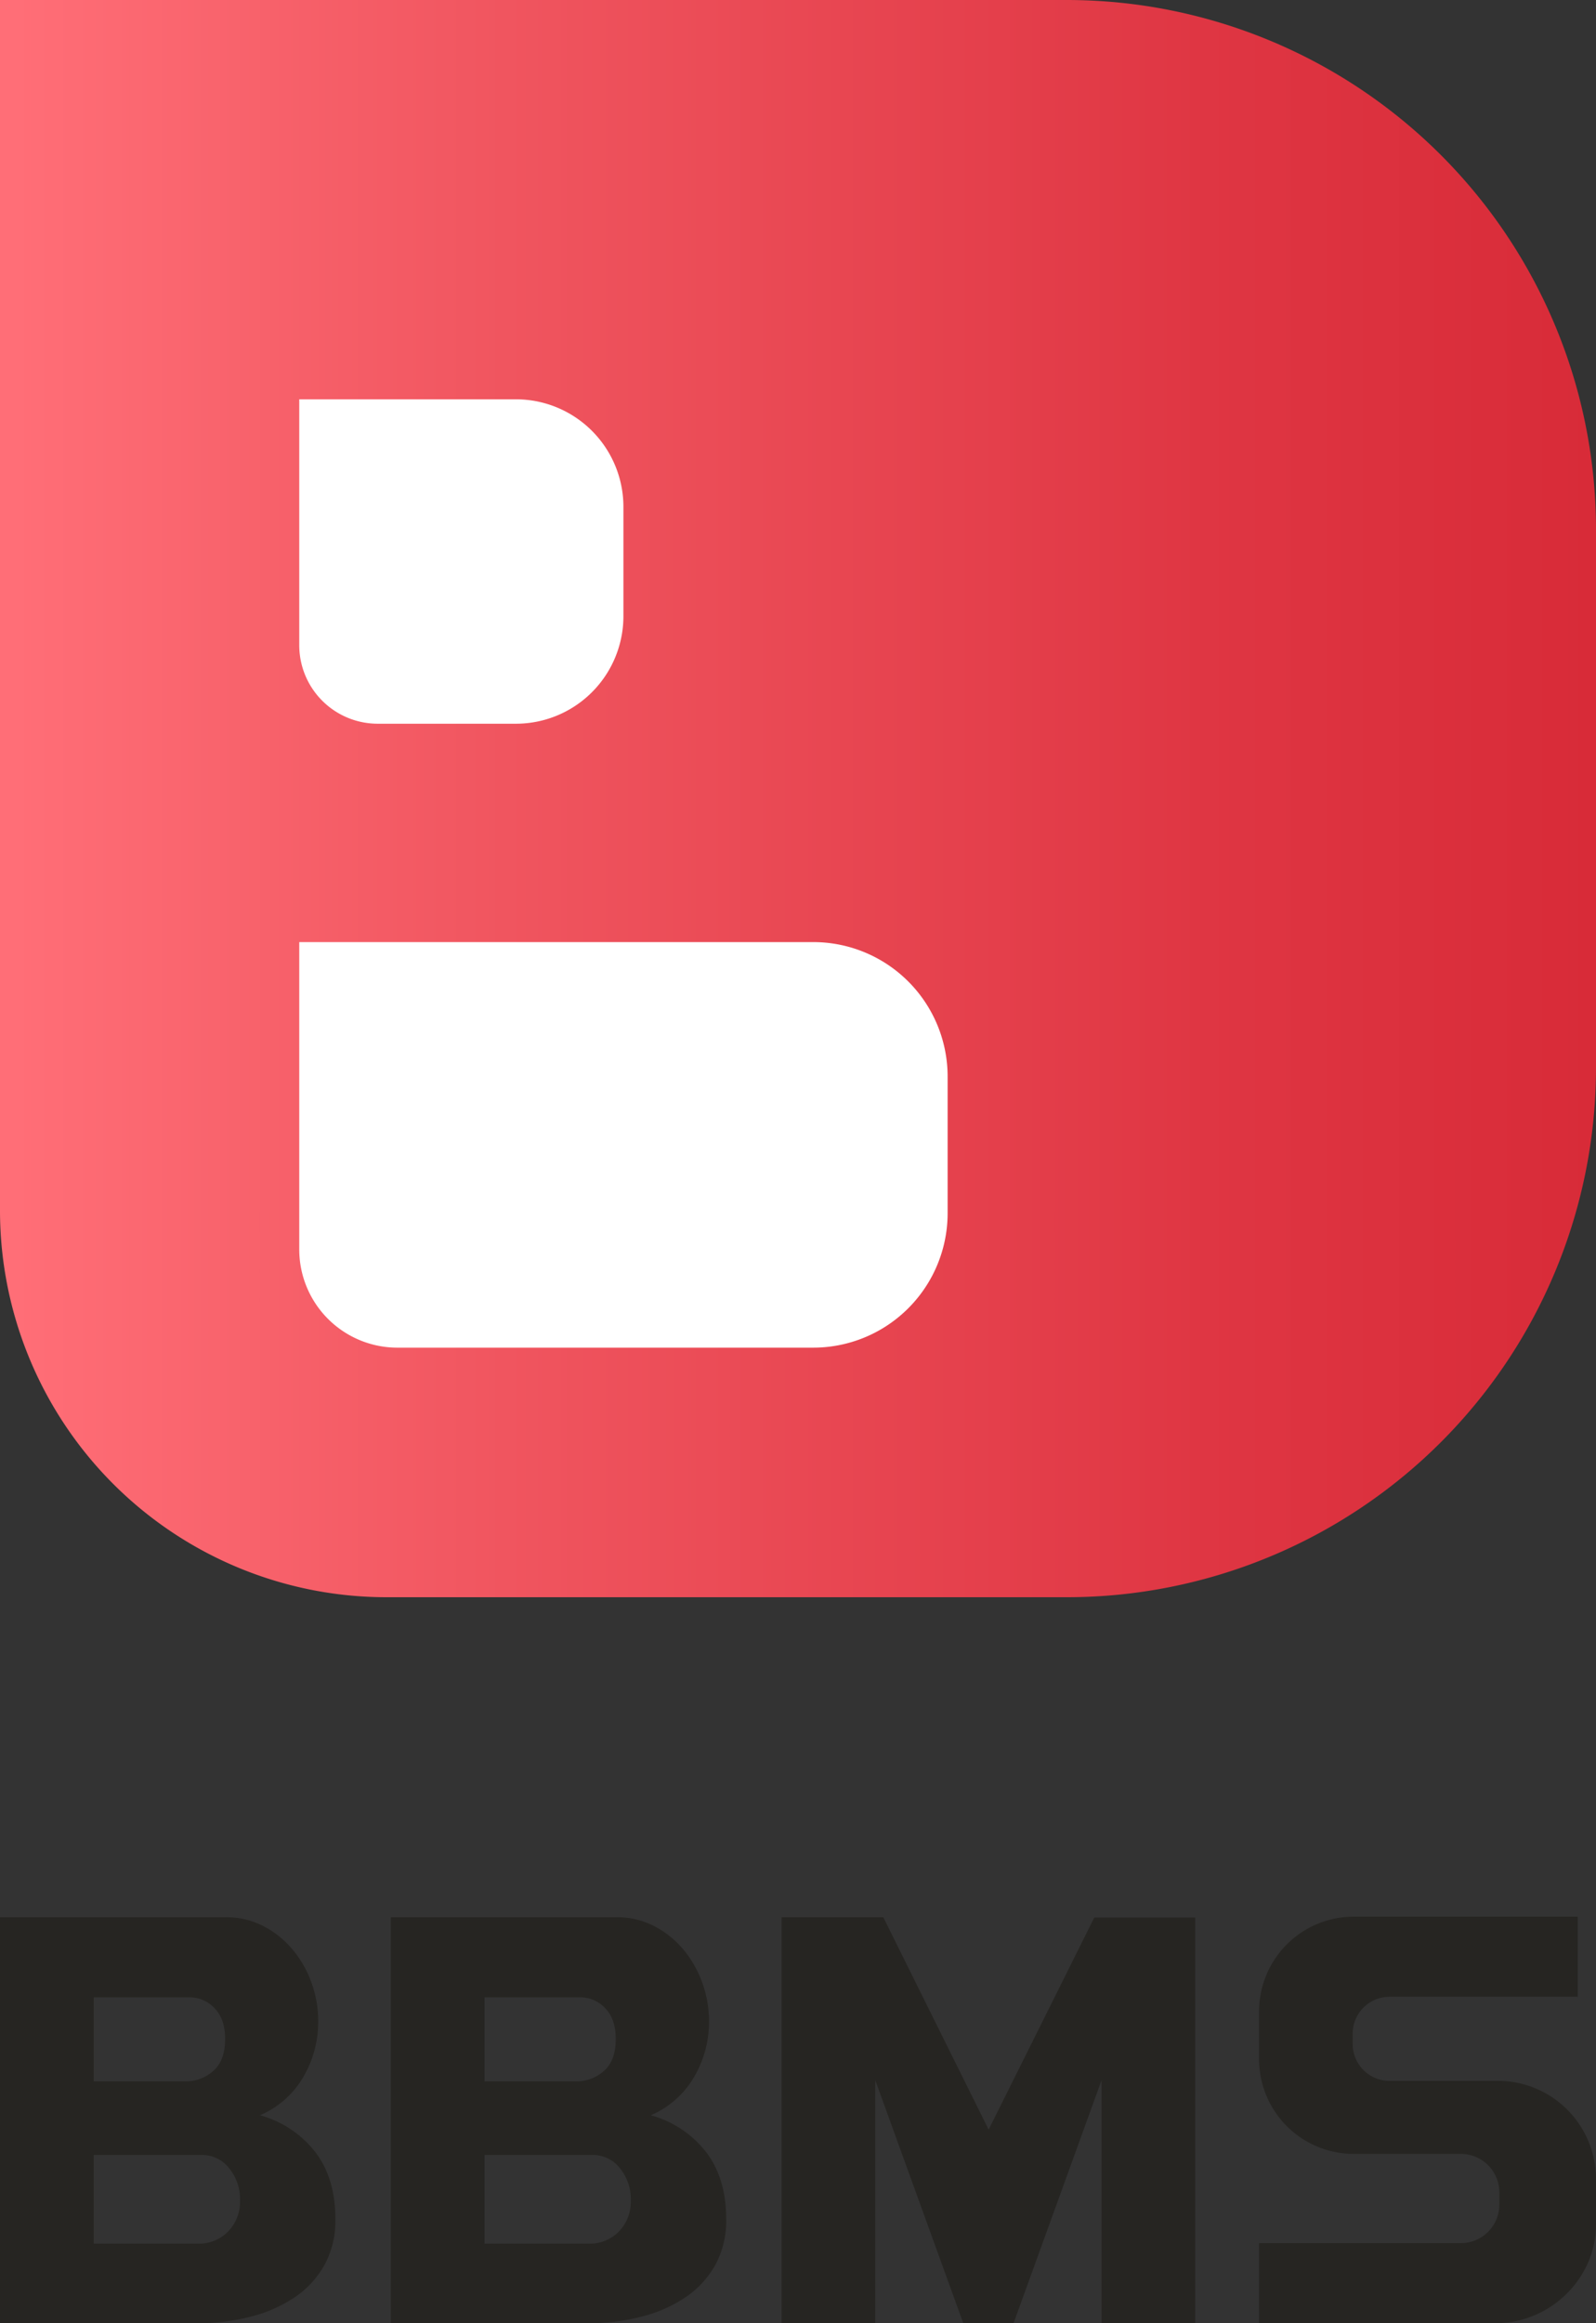 <svg xmlns="http://www.w3.org/2000/svg" xmlns:xlink="http://www.w3.org/1999/xlink" viewBox="0 0 360 523.63"><rect x="0" y="0" width="360" height="523.63" fill="#333333" stroke="none"/><defs><linearGradient id="a" x1="3.22" y1="180" x2="360.11" y2="180" gradientUnits="userSpaceOnUse"><stop offset="0" stop-color="#ff6e77"/><stop offset="0.31" stop-color="#f0555f"/><stop offset="0.75" stop-color="#df3643"/><stop offset="1" stop-color="#d82b38"/></linearGradient></defs><title>BBM8 Lockupmdpi</title><path d="M163.8,500.18a20.83,20.83,0,0,1-2.45,10.31,21.3,21.3,0,0,1-6.7,7.28,31.55,31.55,0,0,1-9.93,4.38,47.09,47.09,0,0,1-12,1.48H88.15v-91.5h50.91a18,18,0,0,1,8.63,2.07,21.27,21.27,0,0,1,6.57,5.35,24.43,24.43,0,0,1,4.19,7.47,25.46,25.46,0,0,1,1.48,8.57A24.59,24.59,0,0,1,156.64,468a20.68,20.68,0,0,1-9.85,8.76A23.7,23.7,0,0,1,159.22,485Q163.8,490.91,163.8,500.18Zm-54.51-50v18.94H130a9.24,9.24,0,0,0,6.19-2.32c1.8-1.55,2.7-3.95,2.7-7.22q0-4.5-2.38-6.95a7.69,7.69,0,0,0-5.73-2.45Zm33,45.75a11,11,0,0,0-2.45-7.22,7.68,7.68,0,0,0-6.19-3H109.29v20h23.45a9.23,9.23,0,0,0,6.83-2.71A9.58,9.58,0,0,0,142.28,495.93Z" fill="#262522"/><path d="M75.65,500.18a20.83,20.83,0,0,1-2.45,10.31,21.3,21.3,0,0,1-6.7,7.28,31.49,31.49,0,0,1-9.92,4.38,47.23,47.23,0,0,1-12,1.48H0v-91.5H50.91a18,18,0,0,1,8.63,2.07,21.27,21.27,0,0,1,6.57,5.35A24.43,24.43,0,0,1,70.3,447a25.46,25.46,0,0,1,1.48,8.57A24.59,24.59,0,0,1,68.49,468a20.63,20.63,0,0,1-9.85,8.76A23.7,23.7,0,0,1,71.07,485Q75.65,490.91,75.65,500.18Zm-54.51-50v18.94H41.88a9.2,9.2,0,0,0,6.19-2.32c1.8-1.55,2.71-3.95,2.71-7.22q0-4.5-2.39-6.95a7.69,7.69,0,0,0-5.73-2.45Zm33,45.75a11,11,0,0,0-2.45-7.22,7.68,7.68,0,0,0-6.19-3H21.14v20H44.59A9.23,9.23,0,0,0,51.42,503,9.58,9.58,0,0,0,54.13,495.93Z" fill="#262522"/><path d="M248.47,523.63V468.86l-19.85,54.77H217.28l-19.85-54.77v54.77H176.3v-91.5h22.94L223,480l23.84-47.82H269.6v91.5Z" fill="#262522"/><path d="M337.36,523.63c12.24,0,22.64-10,22.64-22.26V491.16A22.16,22.16,0,0,0,337.84,469H313.05a8.29,8.29,0,0,1-7.93-8.27v-2.38a8.3,8.3,0,0,1,8.3-8.29h42.46V432H305.36A21.36,21.36,0,0,0,284,453.36v10.75a21.36,21.36,0,0,0,21.36,21.36h24.17a8.67,8.67,0,0,1,8.66,8.67v2.78a8.66,8.66,0,0,1-8.66,8.66H284v18.05h53.36Z" fill="#262522"/><path d="M240.62,360H87.19A87.19,87.19,0,0,1,0,272.81V0H240.62A119.38,119.38,0,0,1,360,119.38V240.63A119.38,119.38,0,0,1,240.62,360Z" fill="url(#a)"/><path d="M116.38,163.12H85.21a17.7,17.7,0,0,1-17.71-17.7V90h48.88a24.25,24.25,0,0,1,24.24,24.25v24.63A24.24,24.24,0,0,1,116.38,163.12Z" fill="#fff"/><path d="M183.44,303.75H89.64A22.14,22.14,0,0,1,67.5,281.61V212.34H183.44a30.31,30.31,0,0,1,30.31,30.31v30.79A30.31,30.31,0,0,1,183.44,303.75Z" fill="#fff"/></svg>